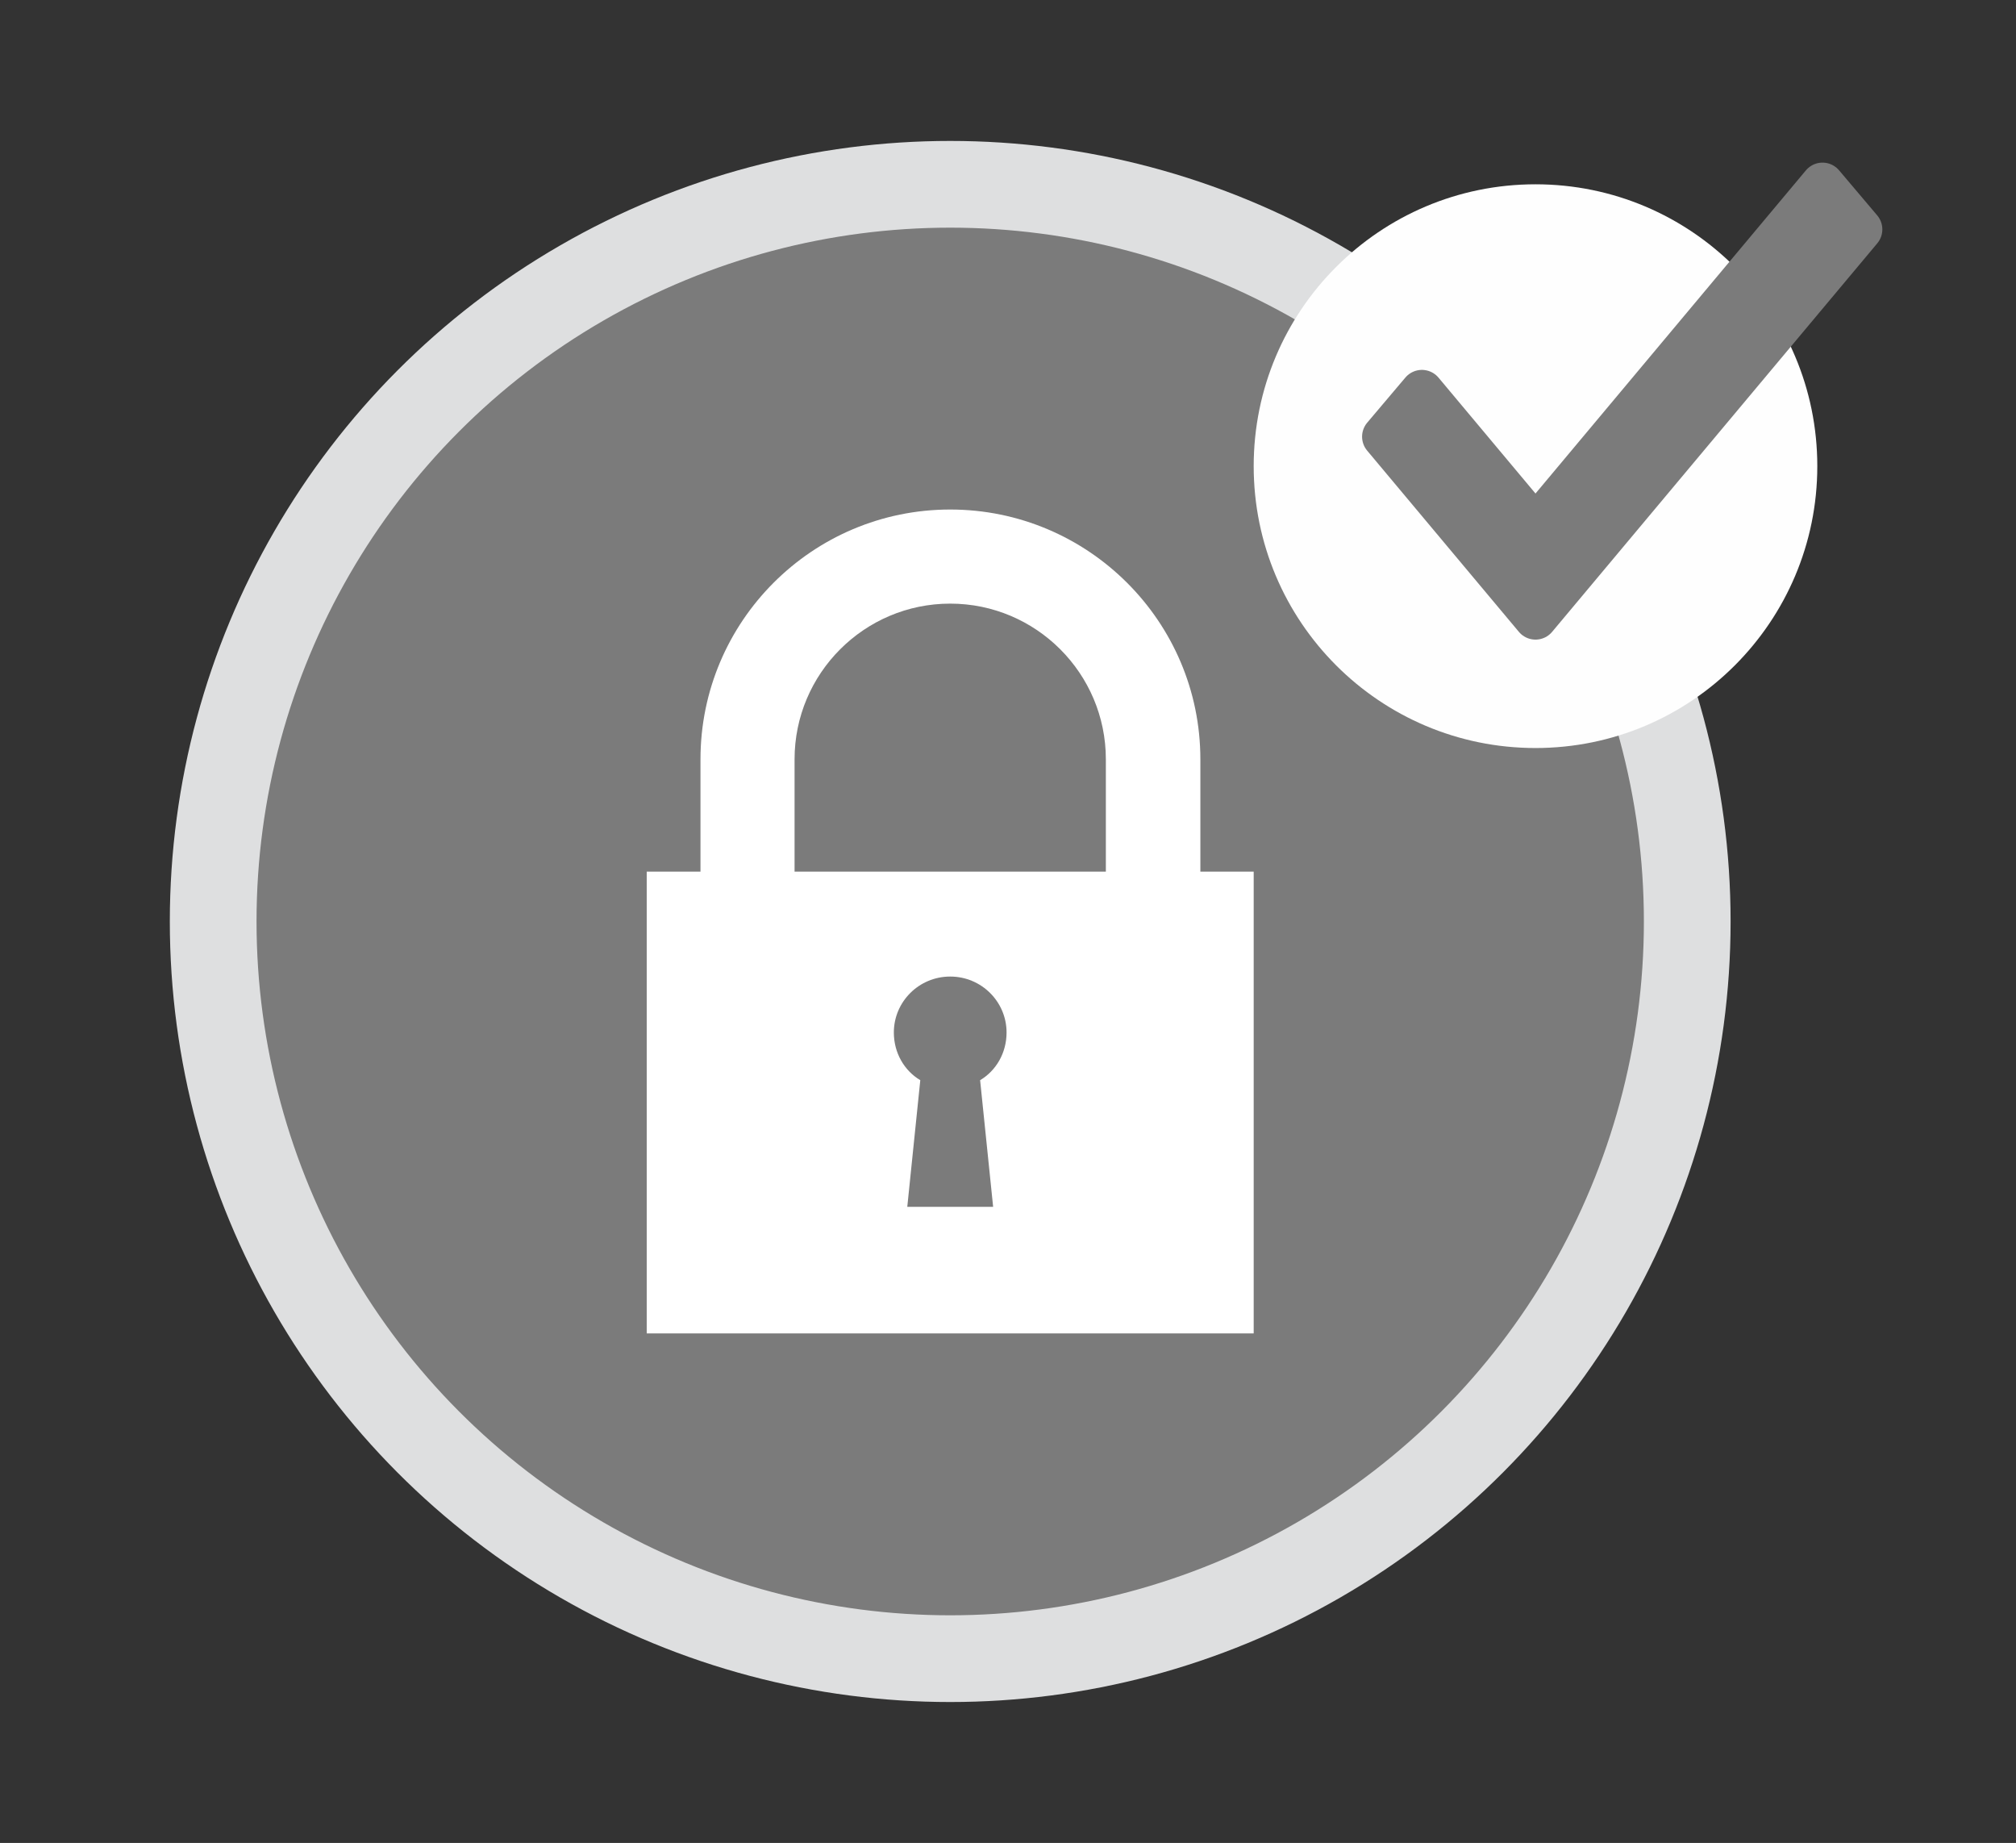 <?xml version="1.0" encoding="utf-8"?>
<!-- Generator: Adobe Illustrator 16.0.0, SVG Export Plug-In . SVG Version: 6.00 Build 0)  -->
<!DOCTYPE svg PUBLIC "-//W3C//DTD SVG 1.1//EN" "http://www.w3.org/Graphics/SVG/1.1/DTD/svg11.dtd">
<svg version="1.1" id="Layer_1" xmlns="http://www.w3.org/2000/svg" xmlns:xlink="http://www.w3.org/1999/xlink" x="0px" y="0px"
	 width="46.5px" height="42.5px" viewBox="0 0 46.5 42.5" enable-background="new 0 0 46.5 42.5" xml:space="preserve">
<rect x="0" y="0" width="46.5" height="42.5" fill="#333333" stroke="none"/>
<circle fill-rule="evenodd" clip-rule="evenodd" fill="#7B7B7B" stroke="#DEDFE0" stroke-width="2" stroke-miterlimit="10" cx="21.917" cy="21.25" r="17"/>
<path fill="#FFFFFF" d="M22.907,27.83h-1.98l0.3-2.92c-0.37-0.22-0.61-0.63-0.61-1.1c0-0.71,0.58-1.29,1.3-1.29s1.3,0.58,1.3,1.29
	c0,0.47-0.24,0.88-0.61,1.1L22.907,27.83z M18.327,17.51c0-1.98,1.61-3.59,3.59-3.59s3.59,1.61,3.59,3.59v2.59h-7.18V17.51z
	 M27.687,20.1v-2.59c0-3.18-2.59-5.76-5.77-5.76s-5.76,2.58-5.76,5.76v2.59h-1.24v10.65h14V20.1H27.687z"/>
<circle fill-rule="evenodd" clip-rule="evenodd" fill="#FEFEFE" cx="35.417" cy="10.75" r="6.5"/>
<polygon fill="#7B7B7B" stroke="#7B7B7B" stroke-linecap="round" stroke-linejoin="round" stroke-miterlimit="10" points="
	35.417,12.16 32.797,9.03 31.917,10.07 35.417,14.25 42.917,5.29 42.037,4.25 "/>
</svg>
